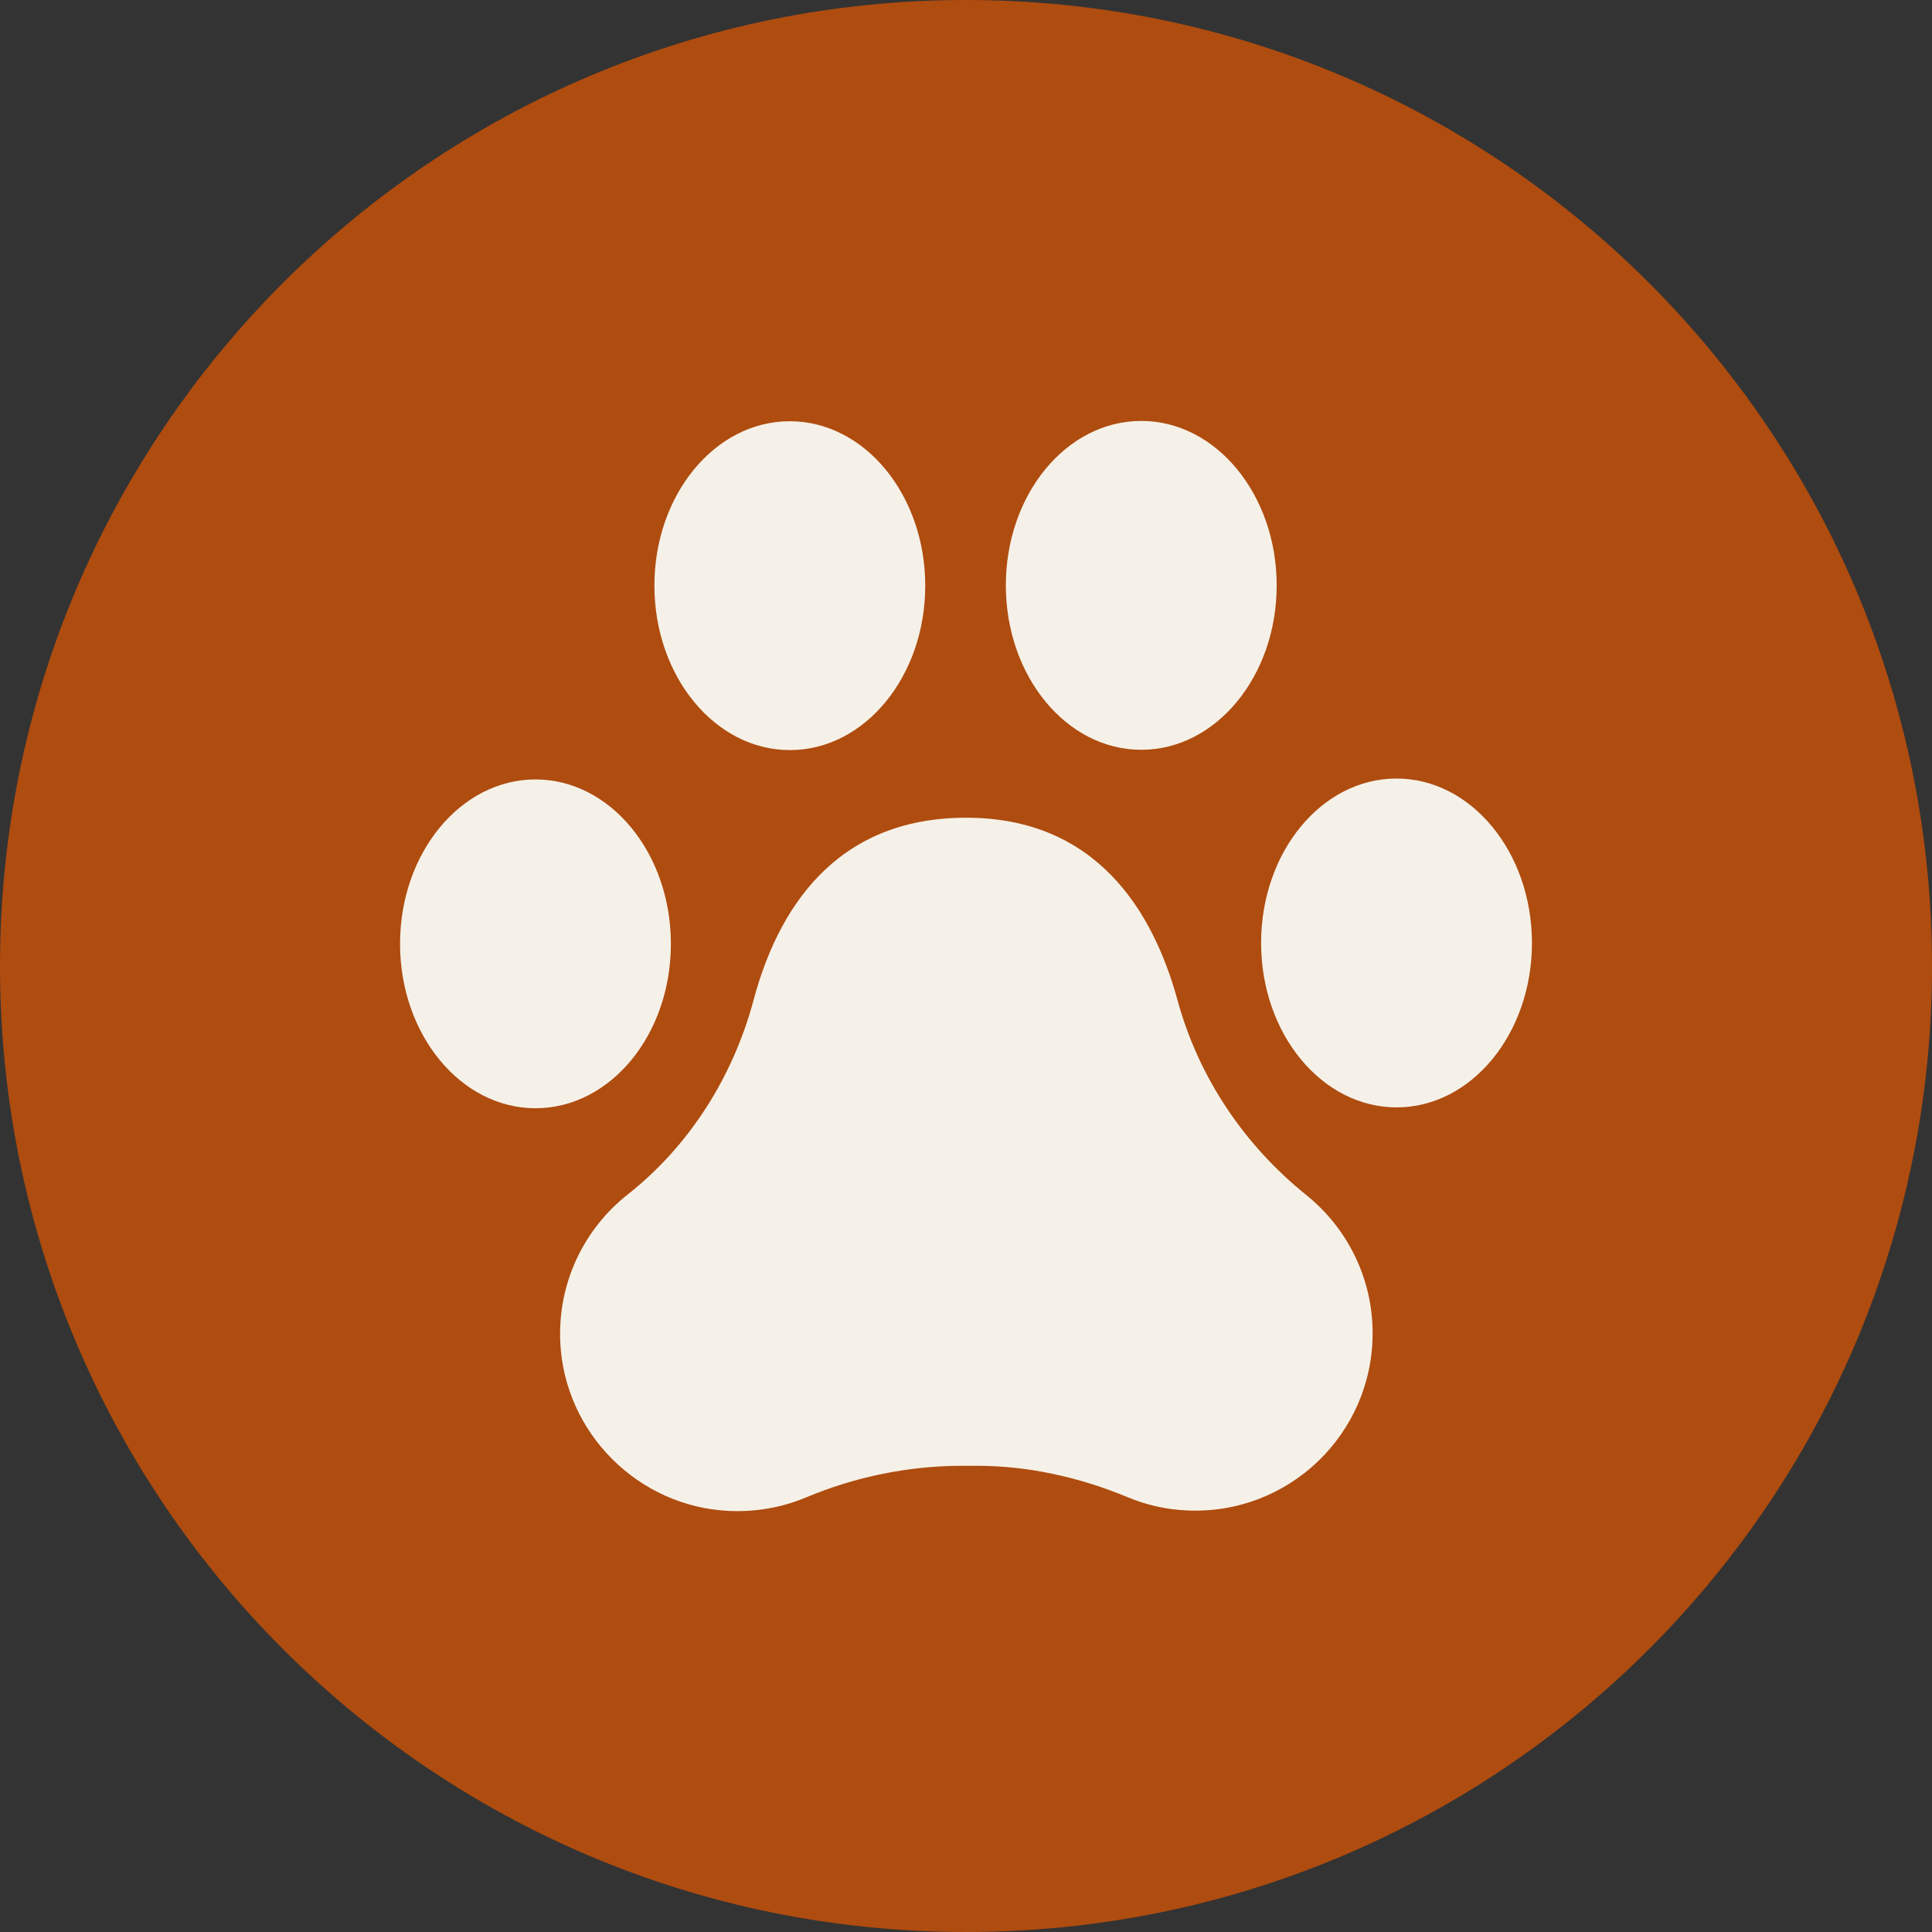 <svg width="32" height="32" viewBox="0 0 32 32" fill="none" xmlns="http://www.w3.org/2000/svg">
<rect x="0" y="0" width="32" height="32" fill="#333333" stroke="none"/>
<path d="M32 16C32 17.02 31.905 18.018 31.722 18.985C30.437 25.796 24.836 31.082 17.868 31.892C17.255 31.963 16.632 32 16 32C7.163 32 0 24.837 0 16C0 7.163 7.163 0 16 0C24.837 0 32 7.163 32 16Z" fill="#AF4C0F"/>
<path d="M22.735 22.081C22.736 23.749 21.348 25.093 19.664 25.018C19.317 25.003 18.985 24.927 18.679 24.799C17.881 24.468 17.032 24.277 16.169 24.278H15.937C15.047 24.279 14.168 24.459 13.348 24.803C12.961 24.965 12.53 25.046 12.079 25.026C10.574 24.959 9.351 23.738 9.28 22.234C9.234 21.241 9.68 20.35 10.396 19.785C11.424 18.974 12.142 17.831 12.481 16.566C12.874 15.095 13.808 13.546 15.997 13.544C18.163 13.541 19.101 15.096 19.504 16.568C19.852 17.844 20.608 18.966 21.638 19.795C22.306 20.333 22.734 21.157 22.735 22.081Z" fill="#F5F1E8"/>
<path d="M11.112 15.631C11.114 17.135 10.111 18.355 8.872 18.356C7.633 18.358 6.628 17.139 6.626 15.635C6.625 14.131 7.628 12.911 8.867 12.91C10.105 12.908 11.111 14.127 11.112 15.631Z" fill="#F5F1E8"/>
<path d="M15.325 9.698C15.326 11.202 14.323 12.423 13.085 12.424C11.846 12.425 10.841 11.207 10.839 9.703C10.837 8.199 11.84 6.978 13.079 6.977C14.318 6.976 15.323 8.194 15.325 9.698Z" fill="#F5F1E8"/>
<path d="M25.374 15.616C25.375 17.12 24.372 18.341 23.134 18.342C21.895 18.343 20.889 17.125 20.888 15.621C20.886 14.116 21.889 12.896 23.128 12.895C24.366 12.893 25.372 14.112 25.374 15.616Z" fill="#F5F1E8"/>
<path d="M21.146 9.693C21.147 11.197 20.144 12.418 18.905 12.419C17.666 12.42 16.661 11.202 16.66 9.698C16.658 8.194 17.661 6.973 18.9 6.972C20.139 6.97 21.144 8.189 21.146 9.693Z" fill="#F5F1E8"/>
</svg>
